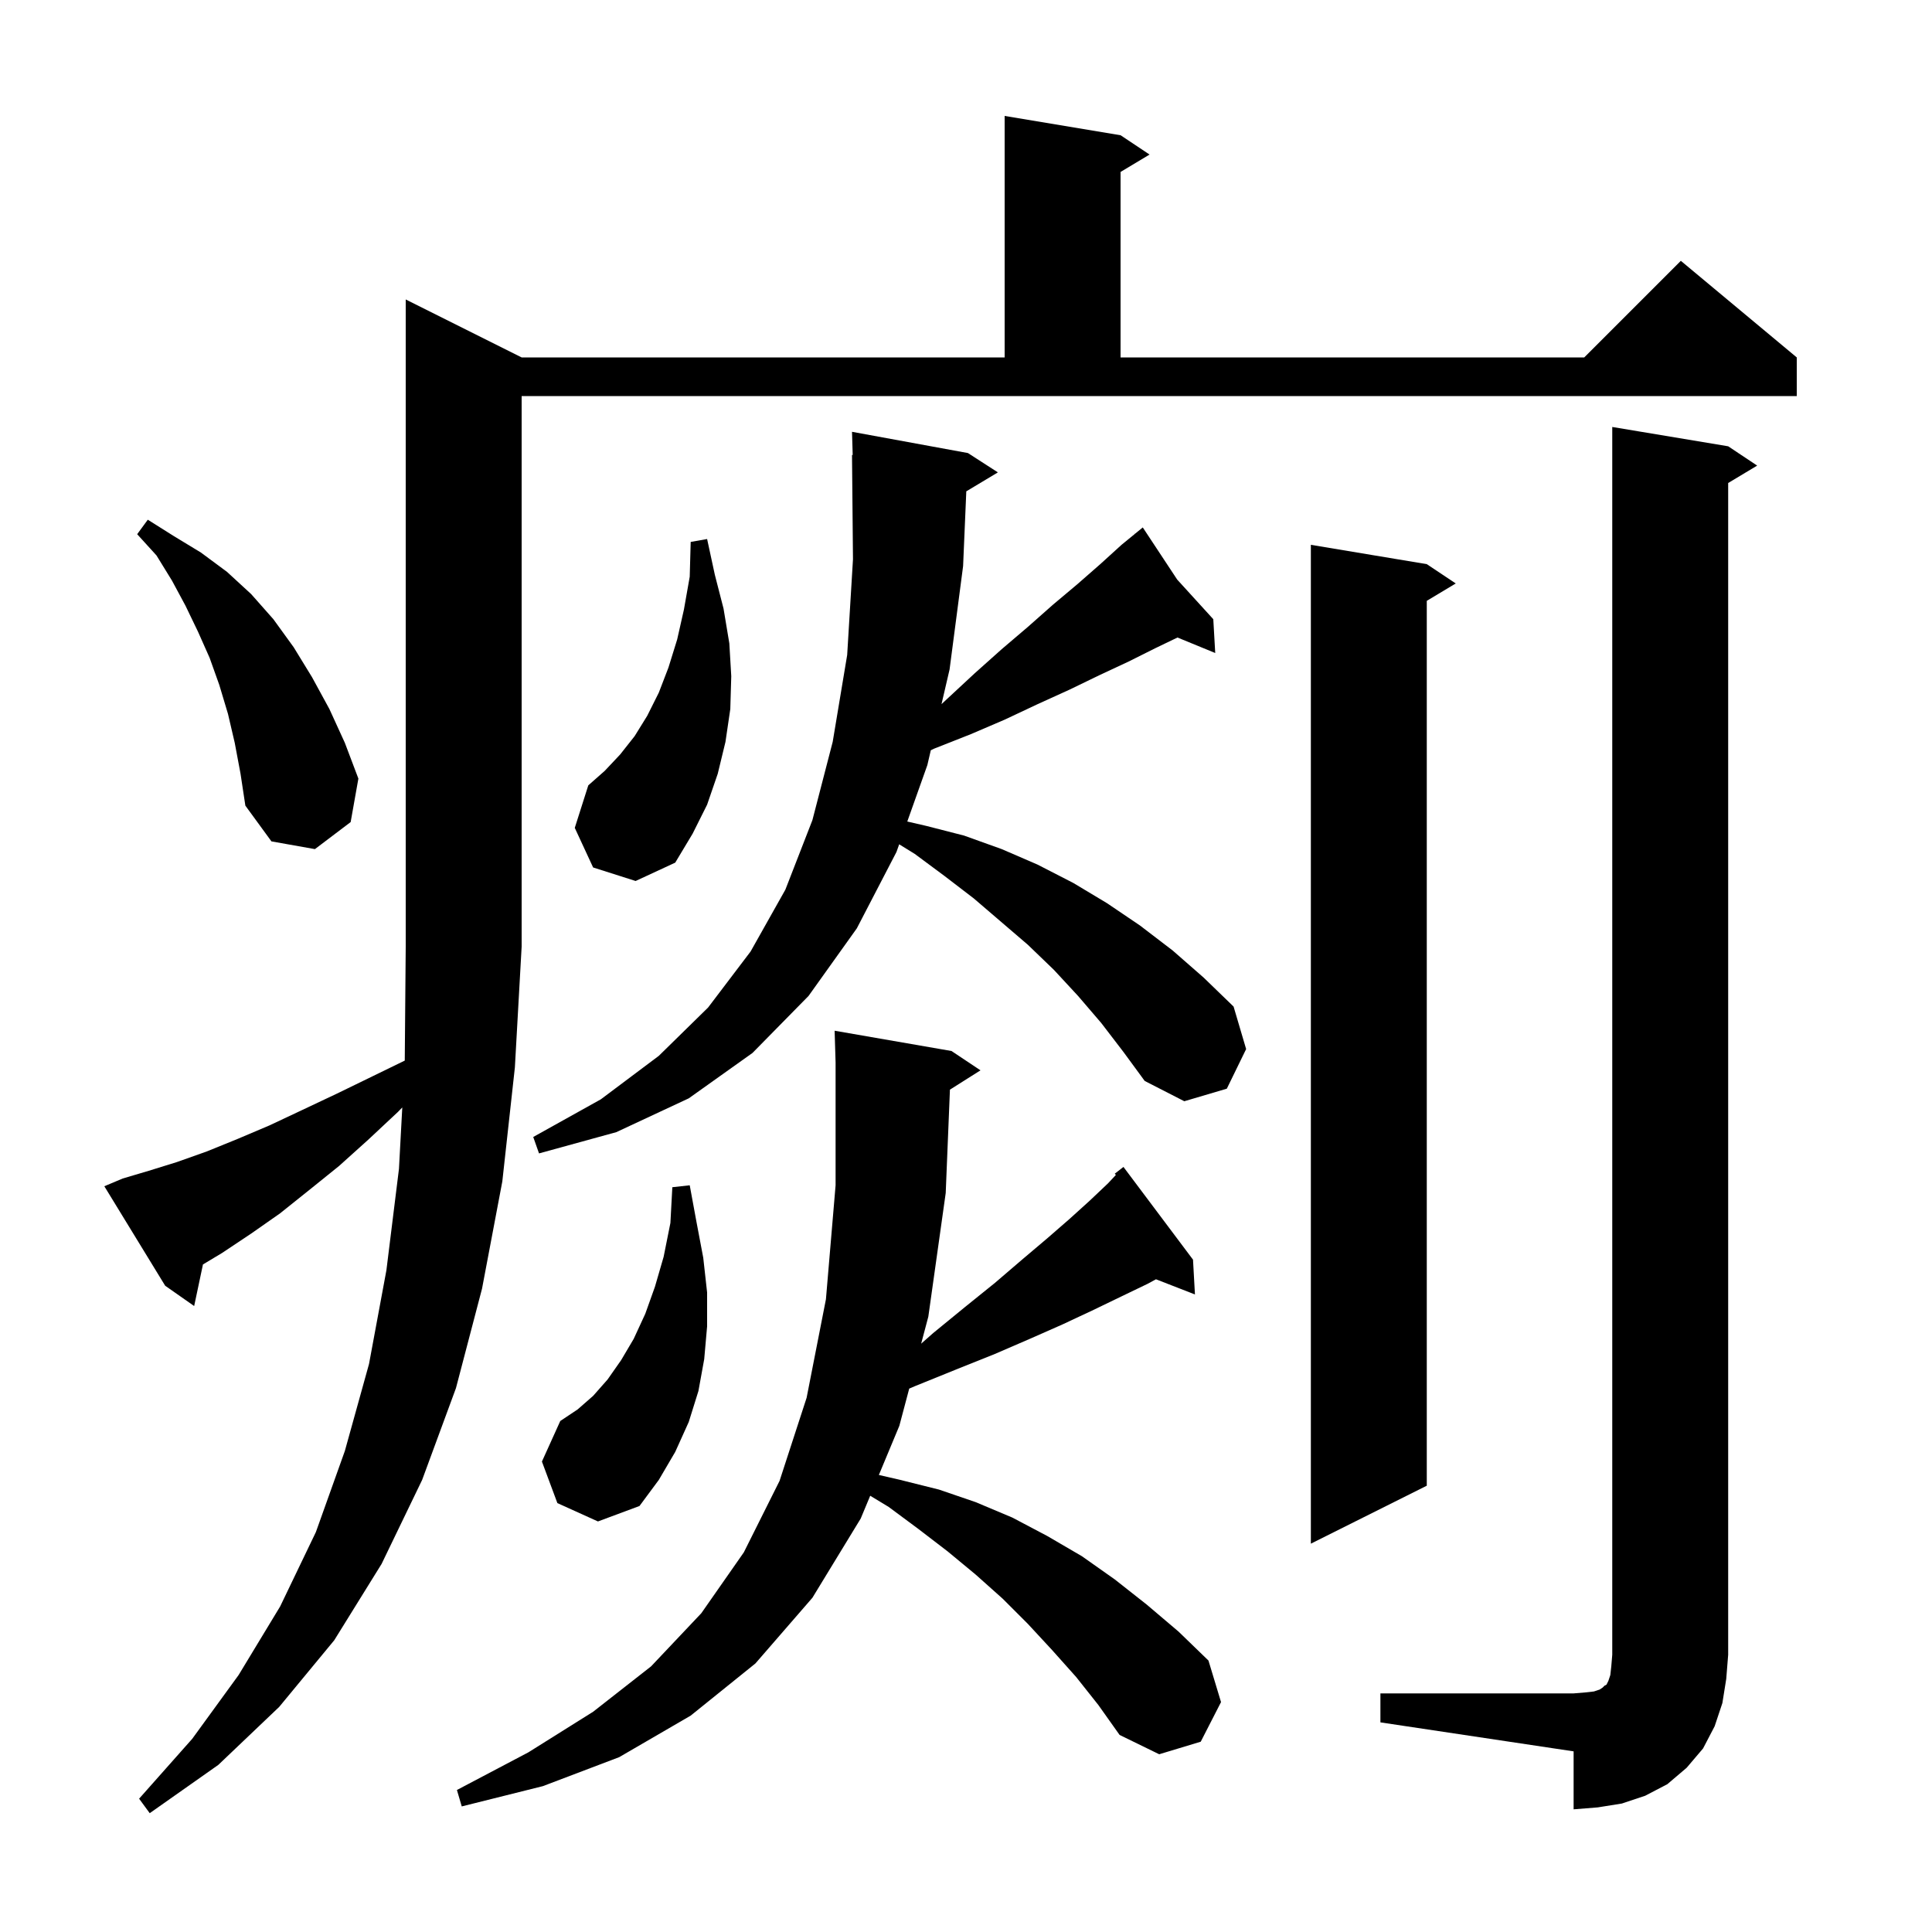 <svg xmlns="http://www.w3.org/2000/svg" xmlns:xlink="http://www.w3.org/1999/xlink" version="1.1" baseProfile="full" viewBox="0 0 200 200" width="200" height="200">
<g fill="black">
<path d="M 12.7 122.0 L 15.4 121.2 L 18.3 120.3 L 21.4 119.2 L 24.6 117.9 L 27.9 116.5 L 31.3 114.9 L 34.9 113.2 L 38.6 111.4 L 41.901 109.792 L 42.0 98.0 L 42.0 31.0 L 54.0 37.0 L 104.0 37.0 L 104.0 12.0 L 116.0 14.0 L 119.0 16.0 L 116.0 17.8 L 116.0 37.0 L 164.0 37.0 L 174.0 27.0 L 186.0 37.0 L 186.0 41.0 L 54.0 41.0 L 54.0 98.0 L 53.3 110.5 L 52.0 122.3 L 49.9 133.4 L 47.2 143.7 L 43.7 153.2 L 39.5 161.9 L 34.6 169.8 L 28.9 176.7 L 22.6 182.7 L 15.5 187.7 L 14.4 186.2 L 19.9 180.0 L 24.7 173.4 L 29.0 166.3 L 32.7 158.6 L 35.7 150.2 L 38.2 141.2 L 40.0 131.5 L 41.3 121.0 L 41.644 114.642 L 41.2 115.1 L 38.1 118.0 L 35.1 120.7 L 32.0 123.2 L 29.0 125.6 L 26.0 127.7 L 23.0 129.7 L 21.01 130.894 L 20.1 135.2 L 17.1 133.1 L 10.8 122.8 Z M 142.9 175.3 L 162.9 175.3 L 164.1 175.2 L 165.0 175.1 L 165.6 174.9 L 165.9 174.7 L 166.1 174.5 L 166.3 174.4 L 166.5 174.0 L 166.7 173.4 L 166.8 172.5 L 166.9 171.3 L 166.9 44.2 L 178.9 46.2 L 181.9 48.2 L 178.9 50.0 L 178.9 171.3 L 178.7 173.8 L 178.3 176.3 L 177.5 178.7 L 176.3 181.0 L 174.6 183.0 L 172.6 184.7 L 170.3 185.9 L 167.9 186.7 L 165.4 187.1 L 162.9 187.3 L 162.9 181.3 L 142.9 178.3 Z M 111.4 173.6 L 108.9 170.8 L 106.4 168.1 L 103.8 165.5 L 101.0 163.0 L 98.1 160.6 L 95.1 158.3 L 92.0 156.0 L 90.084 154.839 L 89.1 157.2 L 84.1 165.4 L 78.2 172.2 L 71.5 177.6 L 64.1 181.9 L 56.2 184.9 L 47.8 187.0 L 47.3 185.3 L 54.7 181.4 L 61.4 177.2 L 67.4 172.5 L 72.6 167.0 L 77.0 160.7 L 80.7 153.3 L 83.5 144.7 L 85.5 134.5 L 86.5 122.7 L 86.5 110.0 L 86.4 106.7 L 98.5 108.8 L 101.5 110.8 L 98.337 112.801 L 97.9 123.5 L 96.1 136.3 L 95.358 139.096 L 96.6 138.0 L 99.9 135.3 L 103.0 132.8 L 105.8 130.4 L 108.4 128.2 L 110.7 126.2 L 112.8 124.3 L 114.7 122.5 L 115.517 121.629 L 115.4 121.5 L 116.3 120.8 L 123.5 130.4 L 123.7 134.0 L 119.666 132.431 L 118.8 132.9 L 116.1 134.2 L 113.2 135.6 L 110.0 137.1 L 106.6 138.6 L 102.9 140.2 L 98.9 141.8 L 94.7 143.5 L 94.122 143.749 L 93.1 147.6 L 90.98 152.688 L 93.2 153.2 L 97.2 154.2 L 101.0 155.5 L 104.8 157.1 L 108.4 159.0 L 112.0 161.1 L 115.4 163.5 L 118.7 166.1 L 122.0 168.9 L 125.1 171.9 L 126.4 176.2 L 124.3 180.3 L 120.0 181.6 L 115.9 179.6 L 113.7 176.5 Z M 147.7 58.4 L 150.7 60.4 L 147.7 62.2 L 147.7 153.8 L 135.7 159.8 L 135.7 56.4 Z M 57.7 155.6 L 56.1 151.3 L 58.0 147.1 L 59.8 145.9 L 61.4 144.5 L 62.9 142.8 L 64.3 140.8 L 65.6 138.6 L 66.8 136.0 L 67.8 133.2 L 68.7 130.1 L 69.4 126.6 L 69.6 122.9 L 71.4 122.7 L 72.1 126.5 L 72.8 130.2 L 73.2 133.8 L 73.2 137.3 L 72.9 140.7 L 72.3 144.0 L 71.3 147.2 L 69.9 150.3 L 68.2 153.2 L 66.2 155.9 L 61.9 157.5 Z M 114.0 105.9 L 111.6 103.1 L 109.1 100.4 L 106.4 97.8 L 100.8 93.0 L 97.8 90.7 L 94.7 88.4 L 93.084 87.402 L 92.8 88.2 L 88.7 96.1 L 83.7 103.1 L 77.9 109.0 L 71.3 113.7 L 63.8 117.2 L 55.8 119.4 L 55.2 117.7 L 62.2 113.8 L 68.2 109.3 L 73.3 104.3 L 77.7 98.5 L 81.3 92.1 L 84.1 84.9 L 86.2 76.8 L 87.7 67.8 L 88.3 57.9 L 88.2 47.1 L 88.271 47.099 L 88.2 44.7 L 100.2 46.9 L 103.3 48.9 L 100.031 50.862 L 99.7 58.6 L 98.3 69.3 L 97.465 72.892 L 98.1 72.3 L 100.9 69.7 L 103.7 67.2 L 106.4 64.9 L 109.0 62.6 L 111.5 60.5 L 113.9 58.4 L 116.1 56.4 L 117.513 55.244 L 117.4 55.1 L 117.523 55.235 L 118.3 54.6 L 121.863 59.998 L 125.6 64.1 L 125.8 67.6 L 121.894 65.996 L 119.6 67.1 L 116.8 68.5 L 113.8 69.9 L 110.7 71.4 L 107.4 72.9 L 104.0 74.5 L 100.5 76.0 L 96.7 77.5 L 96.356 77.667 L 96.0 79.2 L 93.922 85.044 L 95.9 85.5 L 99.8 86.5 L 103.7 87.9 L 107.4 89.5 L 111.1 91.4 L 114.6 93.5 L 118.0 95.8 L 121.4 98.4 L 124.6 101.2 L 127.7 104.2 L 129.0 108.6 L 127.0 112.7 L 122.6 114.0 L 118.5 111.9 L 116.3 108.9 Z M 61.4 89.8 L 59.5 85.7 L 60.9 81.3 L 62.6 79.8 L 64.2 78.1 L 65.7 76.2 L 67.0 74.1 L 68.2 71.7 L 69.2 69.1 L 70.1 66.2 L 70.8 63.1 L 71.4 59.7 L 71.5 56.1 L 73.2 55.8 L 74.0 59.5 L 74.9 63.0 L 75.5 66.6 L 75.7 70.0 L 75.6 73.4 L 75.1 76.8 L 74.3 80.1 L 73.2 83.3 L 71.7 86.3 L 69.9 89.3 L 65.8 91.2 Z M 24.3 76.9 L 23.6 73.9 L 22.7 70.9 L 21.7 68.1 L 20.5 65.4 L 19.2 62.7 L 17.8 60.1 L 16.2 57.5 L 14.2 55.3 L 15.3 53.8 L 18.0 55.5 L 20.8 57.2 L 23.5 59.2 L 26.0 61.5 L 28.3 64.1 L 30.4 67.0 L 32.3 70.1 L 34.1 73.4 L 35.7 76.9 L 37.1 80.6 L 36.3 85.1 L 32.6 87.9 L 28.1 87.1 L 25.4 83.4 L 24.9 80.1 Z " />
</g>
</svg>
